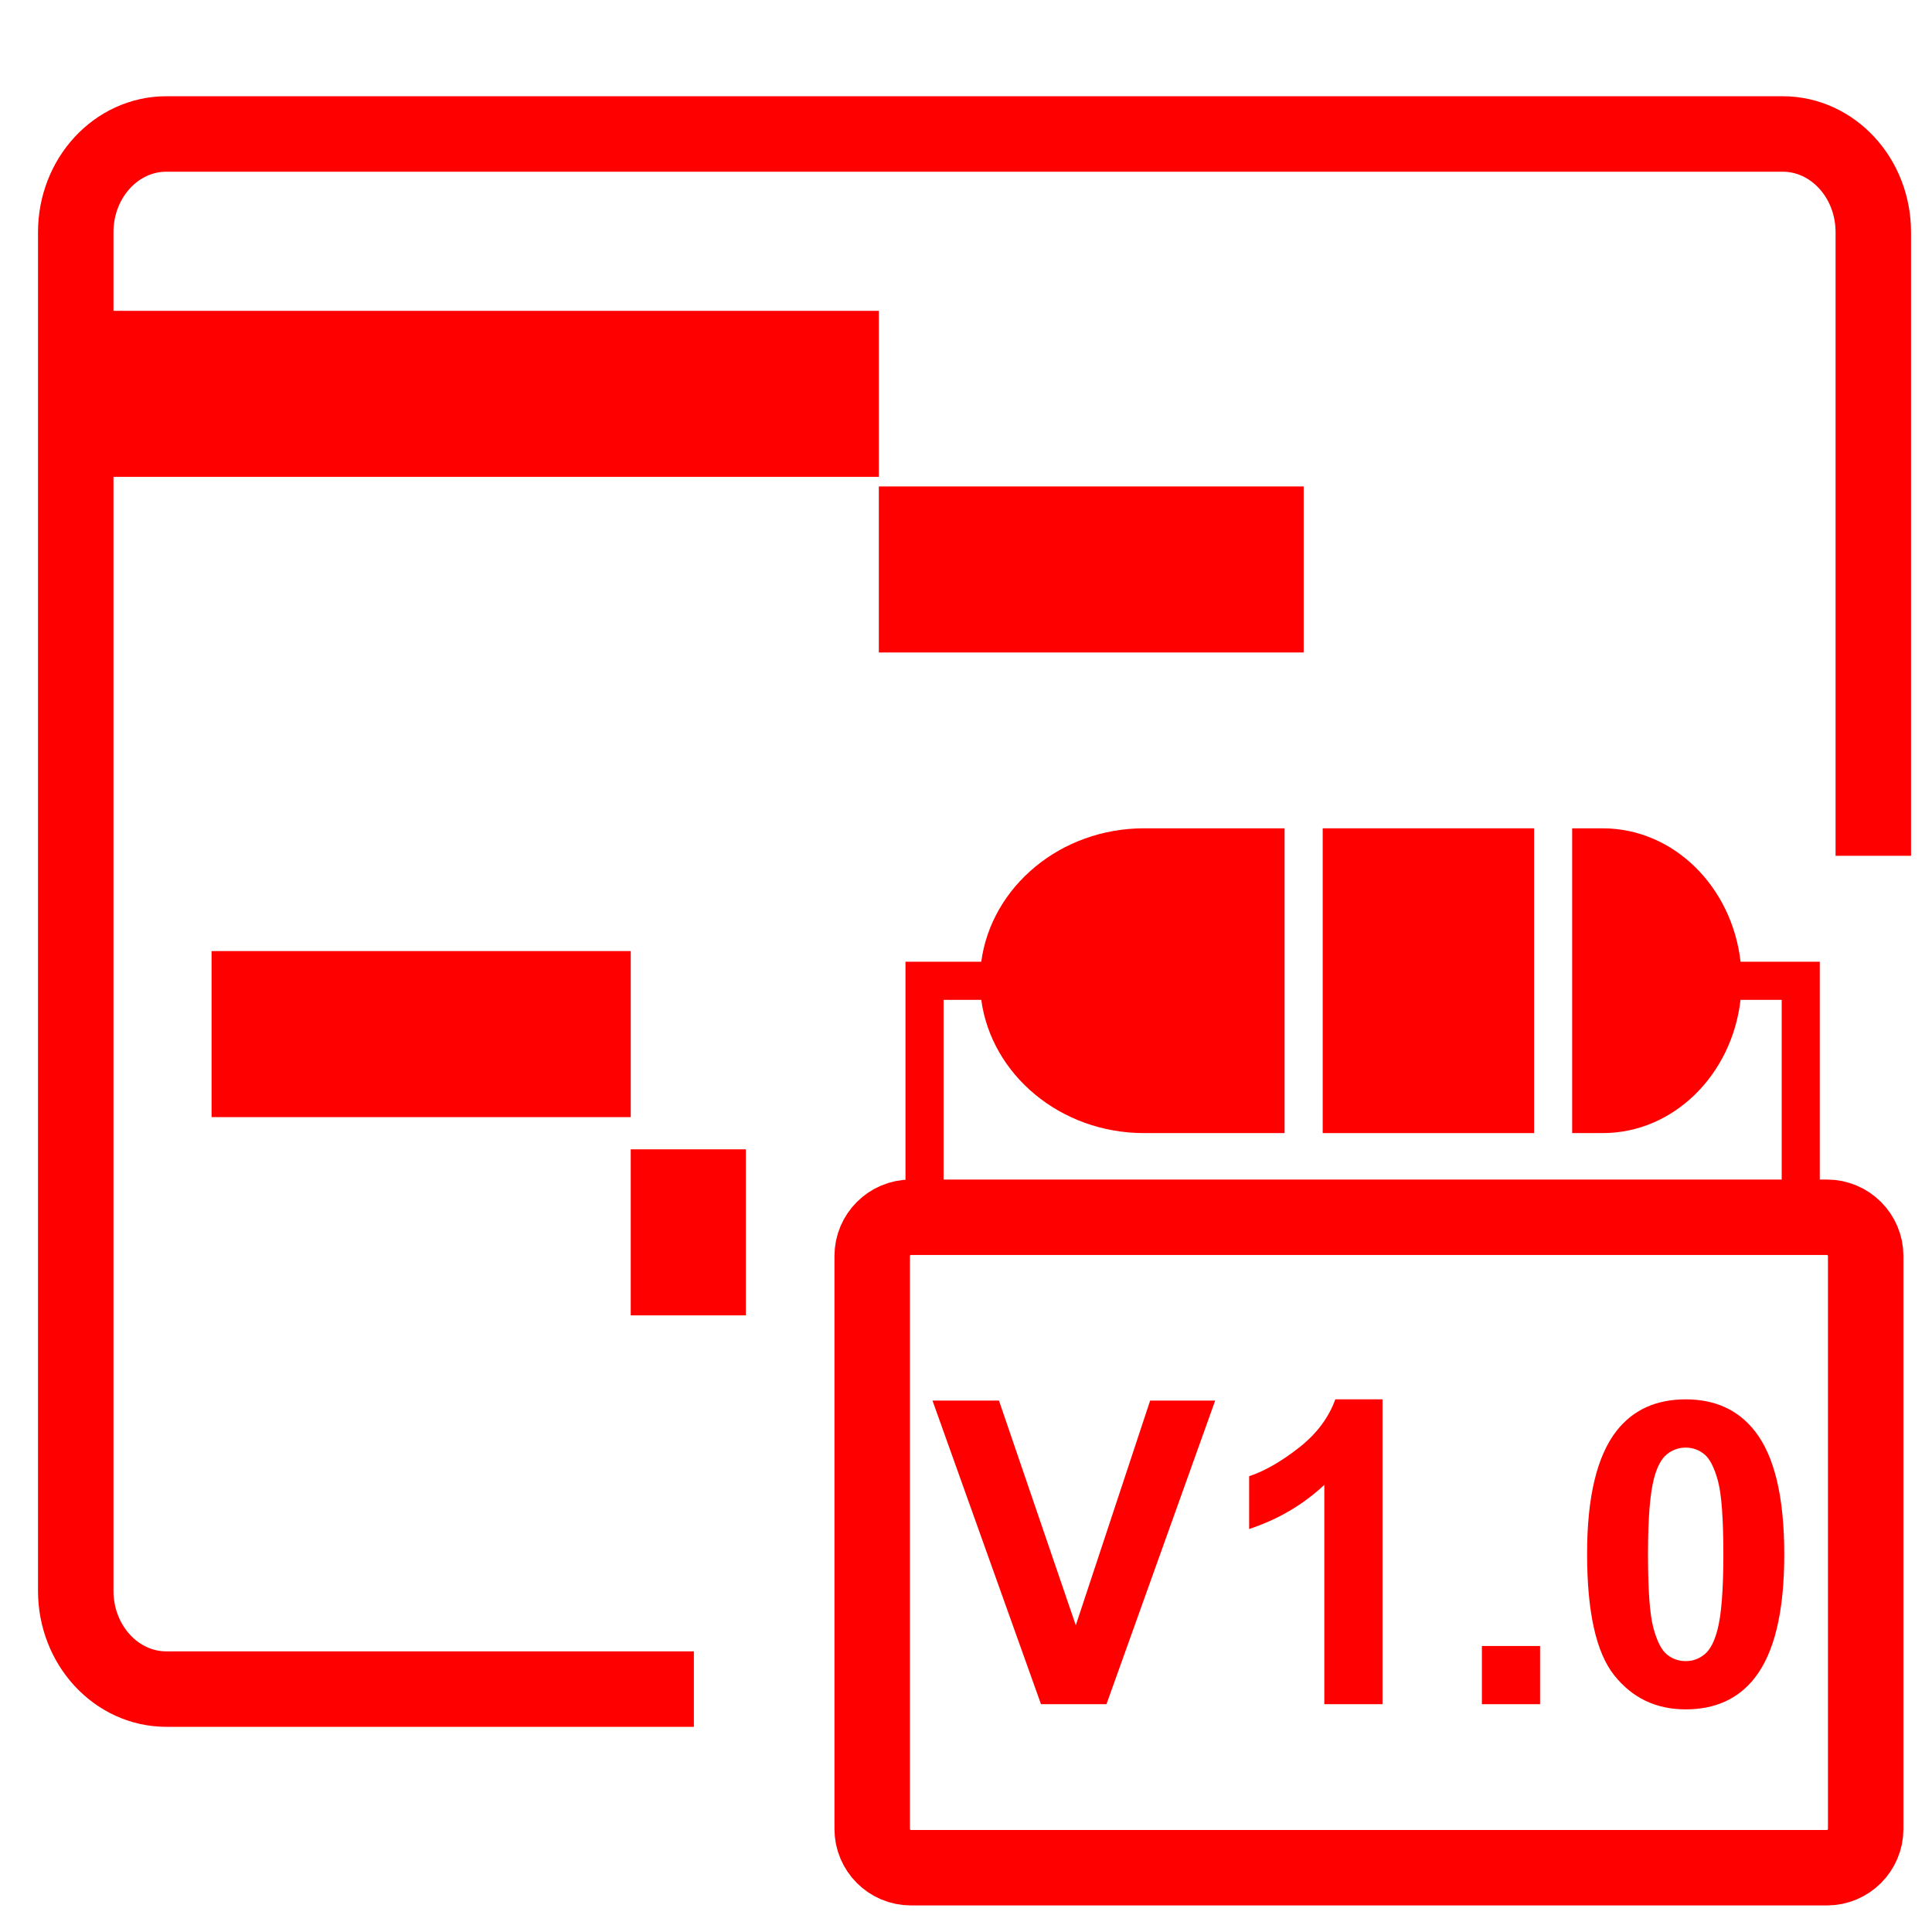 <?xml version="1.0" encoding="utf-8"?>
<!-- Generator: Adobe Illustrator 16.0.0, SVG Export Plug-In . SVG Version: 6.00 Build 0)  -->
<!DOCTYPE svg PUBLIC "-//W3C//DTD SVG 1.1//EN" "http://www.w3.org/Graphics/SVG/1.1/DTD/svg11.dtd">
<svg version="1.1" xmlns="http://www.w3.org/2000/svg" xmlns:xlink="http://www.w3.org/1999/xlink" x="0px" y="0px" width="128px"
	 height="128px" viewBox="0 0 128 128" enable-background="new 0 0 128 128" xml:space="preserve">
<g id="Calque_1">
	<g id="Calque_1_1_" display="none">
	</g>
	<line fill="none" stroke="#FF0000" stroke-width="11" stroke-miterlimit="10" x1="5.1" y1="26.094" x2="58.226" y2="26.094"/>
	<line fill="none" stroke="#FF0000" stroke-width="11" stroke-miterlimit="10" x1="58.226" y1="37.728" x2="86.372" y2="37.728"/>
	<line fill="none" stroke="#FF0000" stroke-width="11" stroke-miterlimit="10" x1="14.017" y1="68.512" x2="41.788" y2="68.512"/>
	<line fill="none" stroke="#FF0000" stroke-width="11" stroke-miterlimit="10" x1="41.788" y1="81.646" x2="49.415" y2="81.646"/>
	<path fill="none" stroke="#FF0000" stroke-width="5" stroke-miterlimit="10" d="M45.971,111.907H11.022
		c-3.316,0-6.004-2.915-6.004-6.509V15.383c0-3.594,2.688-6.507,6.004-6.507h107.083c3.318,0,6.006,2.914,6.006,6.507v41.316"/>
</g>
<g id="Calque_2">
	<path fill="none" stroke="#FF0000" stroke-width="5" stroke-miterlimit="10" d="M123.607,121.169c0,1.421-1.151,2.571-2.571,2.571
		h-60.68c-1.42,0-2.571-1.15-2.571-2.571V83.218c0-1.419,1.151-2.571,2.571-2.571h60.68c1.42,0,2.571,1.152,2.571,2.571V121.169z"/>
	<g>
		<path fill="#FF0000" d="M68.969,112.907L61.78,92.793h4.404l5.09,14.887l4.926-14.887h4.309l-7.203,20.114H68.969z"/>
		<path fill="#FF0000" d="M91.594,112.907h-3.855v-14.53c-1.408,1.317-3.068,2.292-4.98,2.923v-3.499
			c1.006-0.329,2.1-0.953,3.279-1.872c1.18-0.92,1.989-1.992,2.429-3.218h3.128V112.907z"/>
		<path fill="#FF0000" d="M98.179,112.907v-3.855h3.855v3.855H98.179z"/>
		<path fill="#FF0000" d="M111.681,92.711c1.948,0,3.471,0.695,4.568,2.085c1.309,1.646,1.963,4.377,1.963,8.191
			c0,3.806-0.659,6.54-1.977,8.205c-1.088,1.372-2.606,2.058-4.555,2.058c-1.958,0-3.535-0.752-4.733-2.257
			s-1.798-4.187-1.798-8.047c0-3.787,0.659-6.513,1.976-8.178C108.214,93.396,109.732,92.711,111.681,92.711z M111.681,95.908
			c-0.467,0-0.883,0.148-1.249,0.445c-0.365,0.298-0.649,0.83-0.851,1.599c-0.265,0.997-0.397,2.676-0.397,5.035
			c0,2.36,0.118,3.981,0.356,4.864s0.537,1.47,0.898,1.763s0.775,0.439,1.242,0.439s0.883-0.148,1.248-0.446
			c0.366-0.297,0.649-0.83,0.851-1.599c0.266-0.987,0.398-2.661,0.398-5.021c0-2.359-0.119-3.98-0.356-4.863
			c-0.238-0.883-0.538-1.473-0.899-1.771C112.561,96.057,112.147,95.908,111.681,95.908z"/>
	</g>
	<g>
		<path fill="#FF0000" d="M65.01,63.717h-5.02v15.428h2.524V66.241h2.497c0.675,4.969,5.252,8.829,10.783,8.829h9.313V54.878h-9.313
			C70.26,54.878,65.681,58.744,65.01,63.717z"/>
		<path fill="#FF0000" d="M115.316,63.717c-0.567-4.973-4.438-8.838-9.133-8.838h-2.024V75.07h2.024c4.692,0,8.561-3.86,9.132-8.829
			h2.727v12.903h2.523V63.717H115.316z"/>
		<rect x="87.632" y="54.878" fill="#FF0000" width="14.008" height="20.192"/>
	</g>
</g>
</svg>
